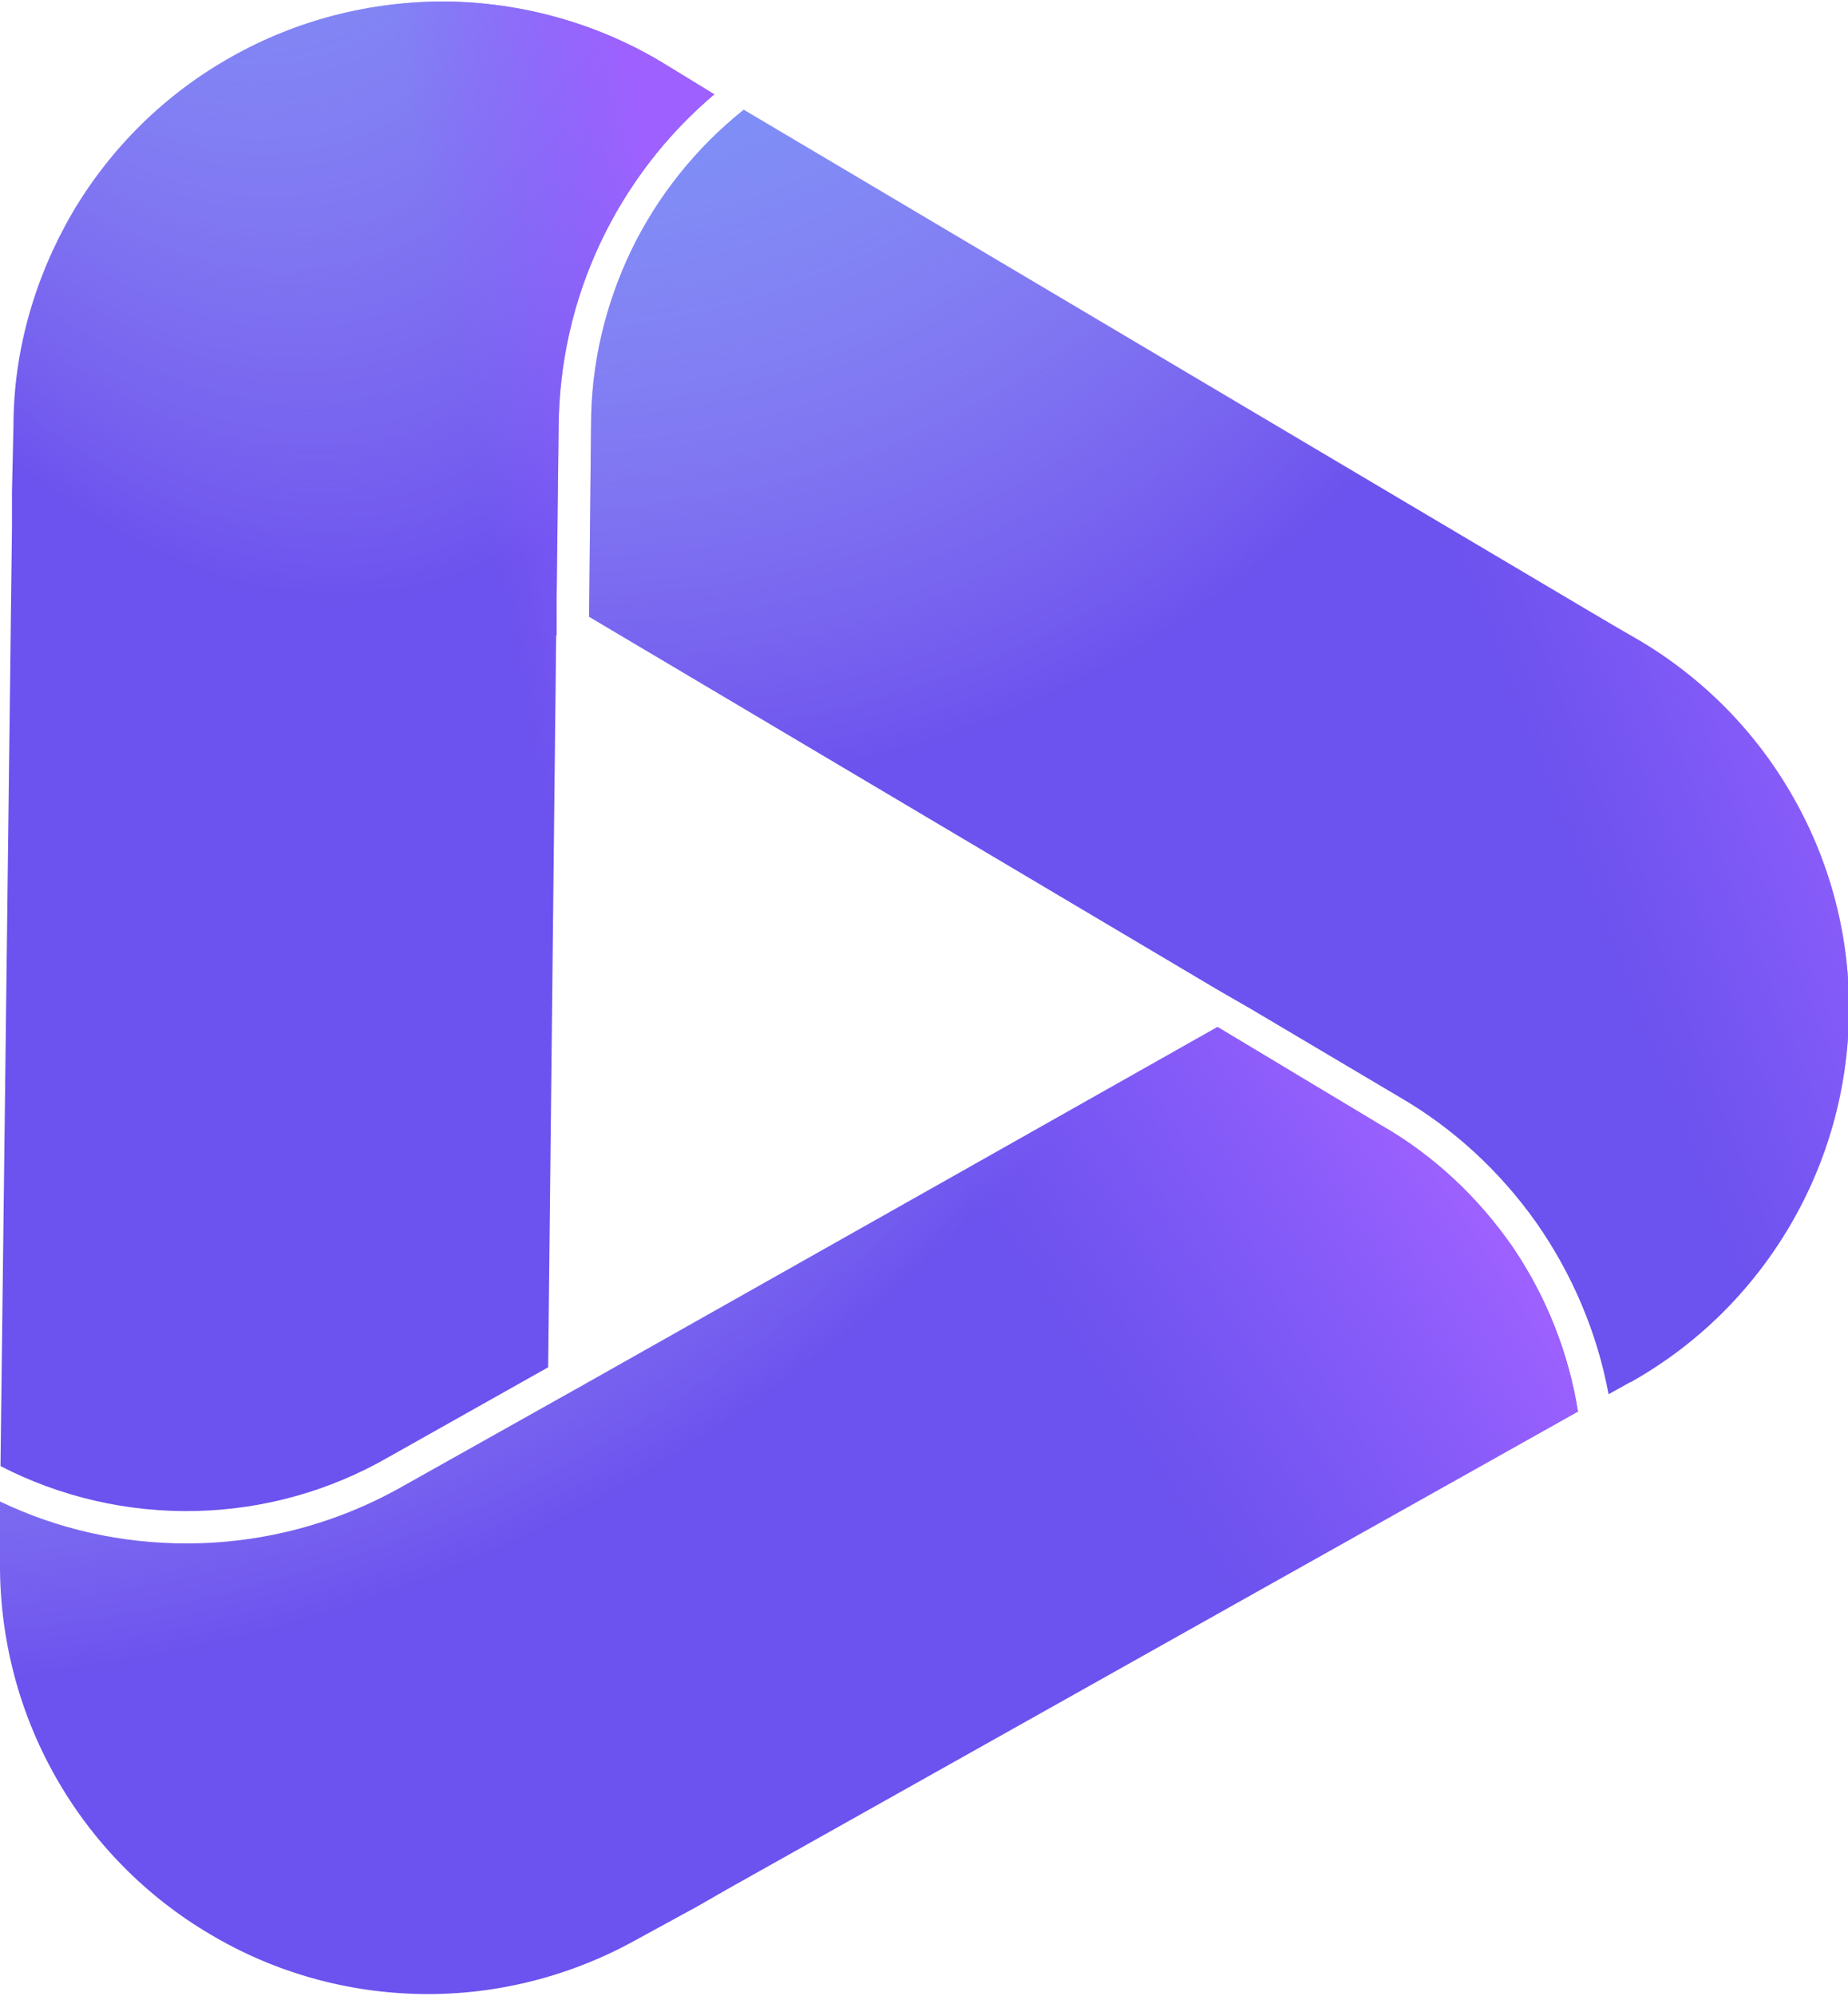 <?xml version="1.0" encoding="UTF-8"?>
<svg id="Layer_1" data-name="Layer 1" xmlns="http://www.w3.org/2000/svg" xmlns:xlink="http://www.w3.org/1999/xlink" viewBox="0 0 37.05 40">
  <defs>
    <style>
      .cls-1 {
        fill: url(#linear-gradient-2);
      }

      .cls-2 {
        fill: url(#radial-gradient);
      }

      .cls-3 {
        clip-path: url(#clippath);
      }

      .cls-4 {
        fill: url(#radial-gradient-2);
      }

      .cls-5 {
        fill: none;
      }

      .cls-6 {
        fill: url(#radial-gradient-3);
      }

      .cls-7 {
        fill: url(#linear-gradient-3);
      }

      .cls-8 {
        fill: url(#linear-gradient);
      }

      .cls-9 {
        fill: #6c52ee;
      }
    </style>
    <clipPath id="clippath">
      <rect class="cls-5" width="37.05" height="40"/>
    </clipPath>
    <radialGradient id="radial-gradient" cx="-408.59" cy="-58.78" fx="-408.59" fy="-58.78" r="1" gradientTransform="translate(3411.34 23987.38) rotate(78.63) scale(59.27 23.65)" gradientUnits="userSpaceOnUse">
      <stop offset=".29" stop-color="#619bff"/>
      <stop offset=".7" stop-color="#cddbf8" stop-opacity="0"/>
    </radialGradient>
    <linearGradient id="linear-gradient" x1="14.94" y1="751.73" x2="9.27" y2="752.8" gradientTransform="translate(0 -738.21)" gradientUnits="userSpaceOnUse">
      <stop offset="0" stop-color="#9e61ff"/>
      <stop offset=".79" stop-color="#8e61ff" stop-opacity="0"/>
    </linearGradient>
    <radialGradient id="radial-gradient-2" cx="-403.43" cy="-45.49" fx="-403.43" fy="-45.49" r="1" gradientTransform="translate(8786.35 16153.5) rotate(55.22) scale(45.31 43.82)" gradientUnits="userSpaceOnUse">
      <stop offset=".29" stop-color="#619bff"/>
      <stop offset=".7" stop-color="#cddbf8" stop-opacity="0"/>
    </radialGradient>
    <linearGradient id="linear-gradient-2" x1="27.92" y1="759.56" x2="18.8" y2="765.48" gradientTransform="translate(0 -738.21)" gradientUnits="userSpaceOnUse">
      <stop offset="0" stop-color="#9e61ff"/>
      <stop offset=".79" stop-color="#8e61ff" stop-opacity="0"/>
    </linearGradient>
    <radialGradient id="radial-gradient-3" cx="-406.41" cy="-50.02" fx="-406.41" fy="-50.02" r="1" gradientTransform="translate(6576.8 20820.3) rotate(67.34) scale(53.55 39.29)" gradientUnits="userSpaceOnUse">
      <stop offset=".29" stop-color="#619bff"/>
      <stop offset=".7" stop-color="#cddbf8" stop-opacity="0"/>
    </radialGradient>
    <linearGradient id="linear-gradient-3" x1="36.71" y1="748.15" x2="27.73" y2="751.66" gradientTransform="translate(0 -738.21)" gradientUnits="userSpaceOnUse">
      <stop offset="0" stop-color="#9e61ff"/>
      <stop offset=".79" stop-color="#8e61ff" stop-opacity="0"/>
    </linearGradient>
  </defs>
  <g class="cls-3">
    <g>
      <path class="cls-9" d="m11.15,12.73l-.16,14.67-3.2,1.8c-1.18.68-2.51,1.05-3.87,1.08-1.36.03-2.71-.28-3.91-.9L.24,10.58v-.72l.03-1.32c0-1.51.43-2.99,1.19-4.29.77-1.3,1.86-2.37,3.18-3.11C5.95.4,7.44.02,8.95.03c1.51.02,2.99.43,4.29,1.2l1.08.66c-.97.82-1.75,1.84-2.29,2.99s-.82,2.4-.83,3.67l-.04,3.45v.76-.03Z"/>
      <path class="cls-2" d="m11.15,12.73l-.16,14.67-3.2,1.8c-1.18.68-2.51,1.05-3.87,1.08-1.36.03-2.71-.28-3.91-.9L.24,10.58v-.72l.03-1.32c0-1.51.43-2.99,1.19-4.29.77-1.3,1.86-2.37,3.18-3.11C5.95.4,7.44.02,8.95.03c1.51.02,2.99.43,4.29,1.2l1.08.66c-.97.82-1.75,1.84-2.29,2.99s-.82,2.4-.83,3.67l-.04,3.45v.76-.03Z"/>
      <path class="cls-8" d="m11.15,12.73l-.16,14.67-3.2,1.8c-1.18.68-2.51,1.05-3.87,1.08-1.36.03-2.71-.28-3.91-.9L.24,10.58v-.72l.03-1.32c0-1.51.43-2.99,1.19-4.29.77-1.3,1.86-2.37,3.18-3.11C5.95.4,7.44.02,8.95.03c1.51.02,2.99.43,4.29,1.2l1.08.66c-.97.82-1.75,1.84-2.29,2.99s-.82,2.4-.83,3.67l-.04,3.45v.76-.03Z"/>
      <path class="cls-9" d="m31.63,28.29l-17.05,9.57-.61.35-1.21.66c-1.31.73-2.79,1.11-4.29,1.09-1.5-.02-2.97-.43-4.26-1.2-1.29-.76-2.36-1.85-3.1-3.16-.74-1.31-1.12-2.79-1.11-4.29v-1.22c1.17.56,2.44.84,3.74.84,1.53,0,3.03-.4,4.36-1.16l2.87-1.61.66-.37,12.78-7.21,3.28,1.97c1.05.6,1.94,1.44,2.63,2.43.68,1,1.13,2.13,1.32,3.33v-.02Z"/>
      <path class="cls-4" d="m31.63,28.29l-17.05,9.57-.61.35-1.21.66c-1.31.73-2.79,1.11-4.29,1.09-1.5-.02-2.97-.43-4.26-1.2-1.29-.76-2.36-1.85-3.1-3.16-.74-1.31-1.12-2.79-1.11-4.29v-1.22c1.17.56,2.44.84,3.74.84,1.53,0,3.03-.4,4.36-1.16l2.87-1.61.66-.37,12.78-7.21,3.28,1.97c1.05.6,1.94,1.44,2.63,2.43.68,1,1.13,2.13,1.32,3.33v-.02Z"/>
      <path class="cls-1" d="m31.63,28.29l-17.05,9.57-.61.35-1.21.66c-1.31.73-2.79,1.11-4.29,1.09-1.5-.02-2.97-.43-4.26-1.2-1.29-.76-2.36-1.85-3.1-3.16-.74-1.31-1.12-2.79-1.11-4.29v-1.22c1.17.56,2.44.84,3.74.84,1.53,0,3.03-.4,4.36-1.16l2.87-1.61.66-.37,12.78-7.21,3.28,1.97c1.05.6,1.94,1.44,2.63,2.43.68,1,1.13,2.13,1.32,3.33v-.02Z"/>
      <path class="cls-9" d="m32.68,27.7l-.43.24c-.23-1.24-.73-2.41-1.45-3.44-.73-1.03-1.66-1.89-2.75-2.52l-2.97-1.76-.66-.38-12.61-7.48.04-3.84c0-1.21.28-2.41.81-3.51.53-1.09,1.3-2.05,2.25-2.81l16.89,10.01.61.36.45.26c1.3.77,2.37,1.86,3.11,3.18.74,1.31,1.12,2.8,1.1,4.3-.02,1.51-.43,2.98-1.2,4.28s-1.86,2.37-3.18,3.11h0Z"/>
      <path class="cls-6" d="m32.68,27.7l-.43.24c-.23-1.24-.73-2.41-1.45-3.44-.73-1.03-1.66-1.89-2.75-2.52l-2.97-1.76-.66-.38-12.61-7.48.04-3.84c0-1.21.28-2.41.81-3.51.53-1.09,1.3-2.05,2.25-2.81l16.89,10.01.61.36.45.26c1.3.77,2.37,1.86,3.11,3.18.74,1.31,1.12,2.8,1.1,4.3-.02,1.51-.43,2.98-1.2,4.28s-1.86,2.37-3.18,3.11h0Z"/>
      <path class="cls-7" d="m32.68,27.7l-.43.24c-.23-1.24-.73-2.41-1.45-3.44-.73-1.03-1.66-1.89-2.75-2.52l-2.97-1.76-.66-.38-12.61-7.48.04-3.84c0-1.21.28-2.41.81-3.51.53-1.09,1.3-2.05,2.25-2.81l16.89,10.01.61.36.45.26c1.3.77,2.37,1.86,3.11,3.18.74,1.31,1.12,2.8,1.1,4.3-.02,1.51-.43,2.98-1.2,4.28s-1.86,2.37-3.18,3.11h0Z"/>
    </g>
  </g>
</svg>